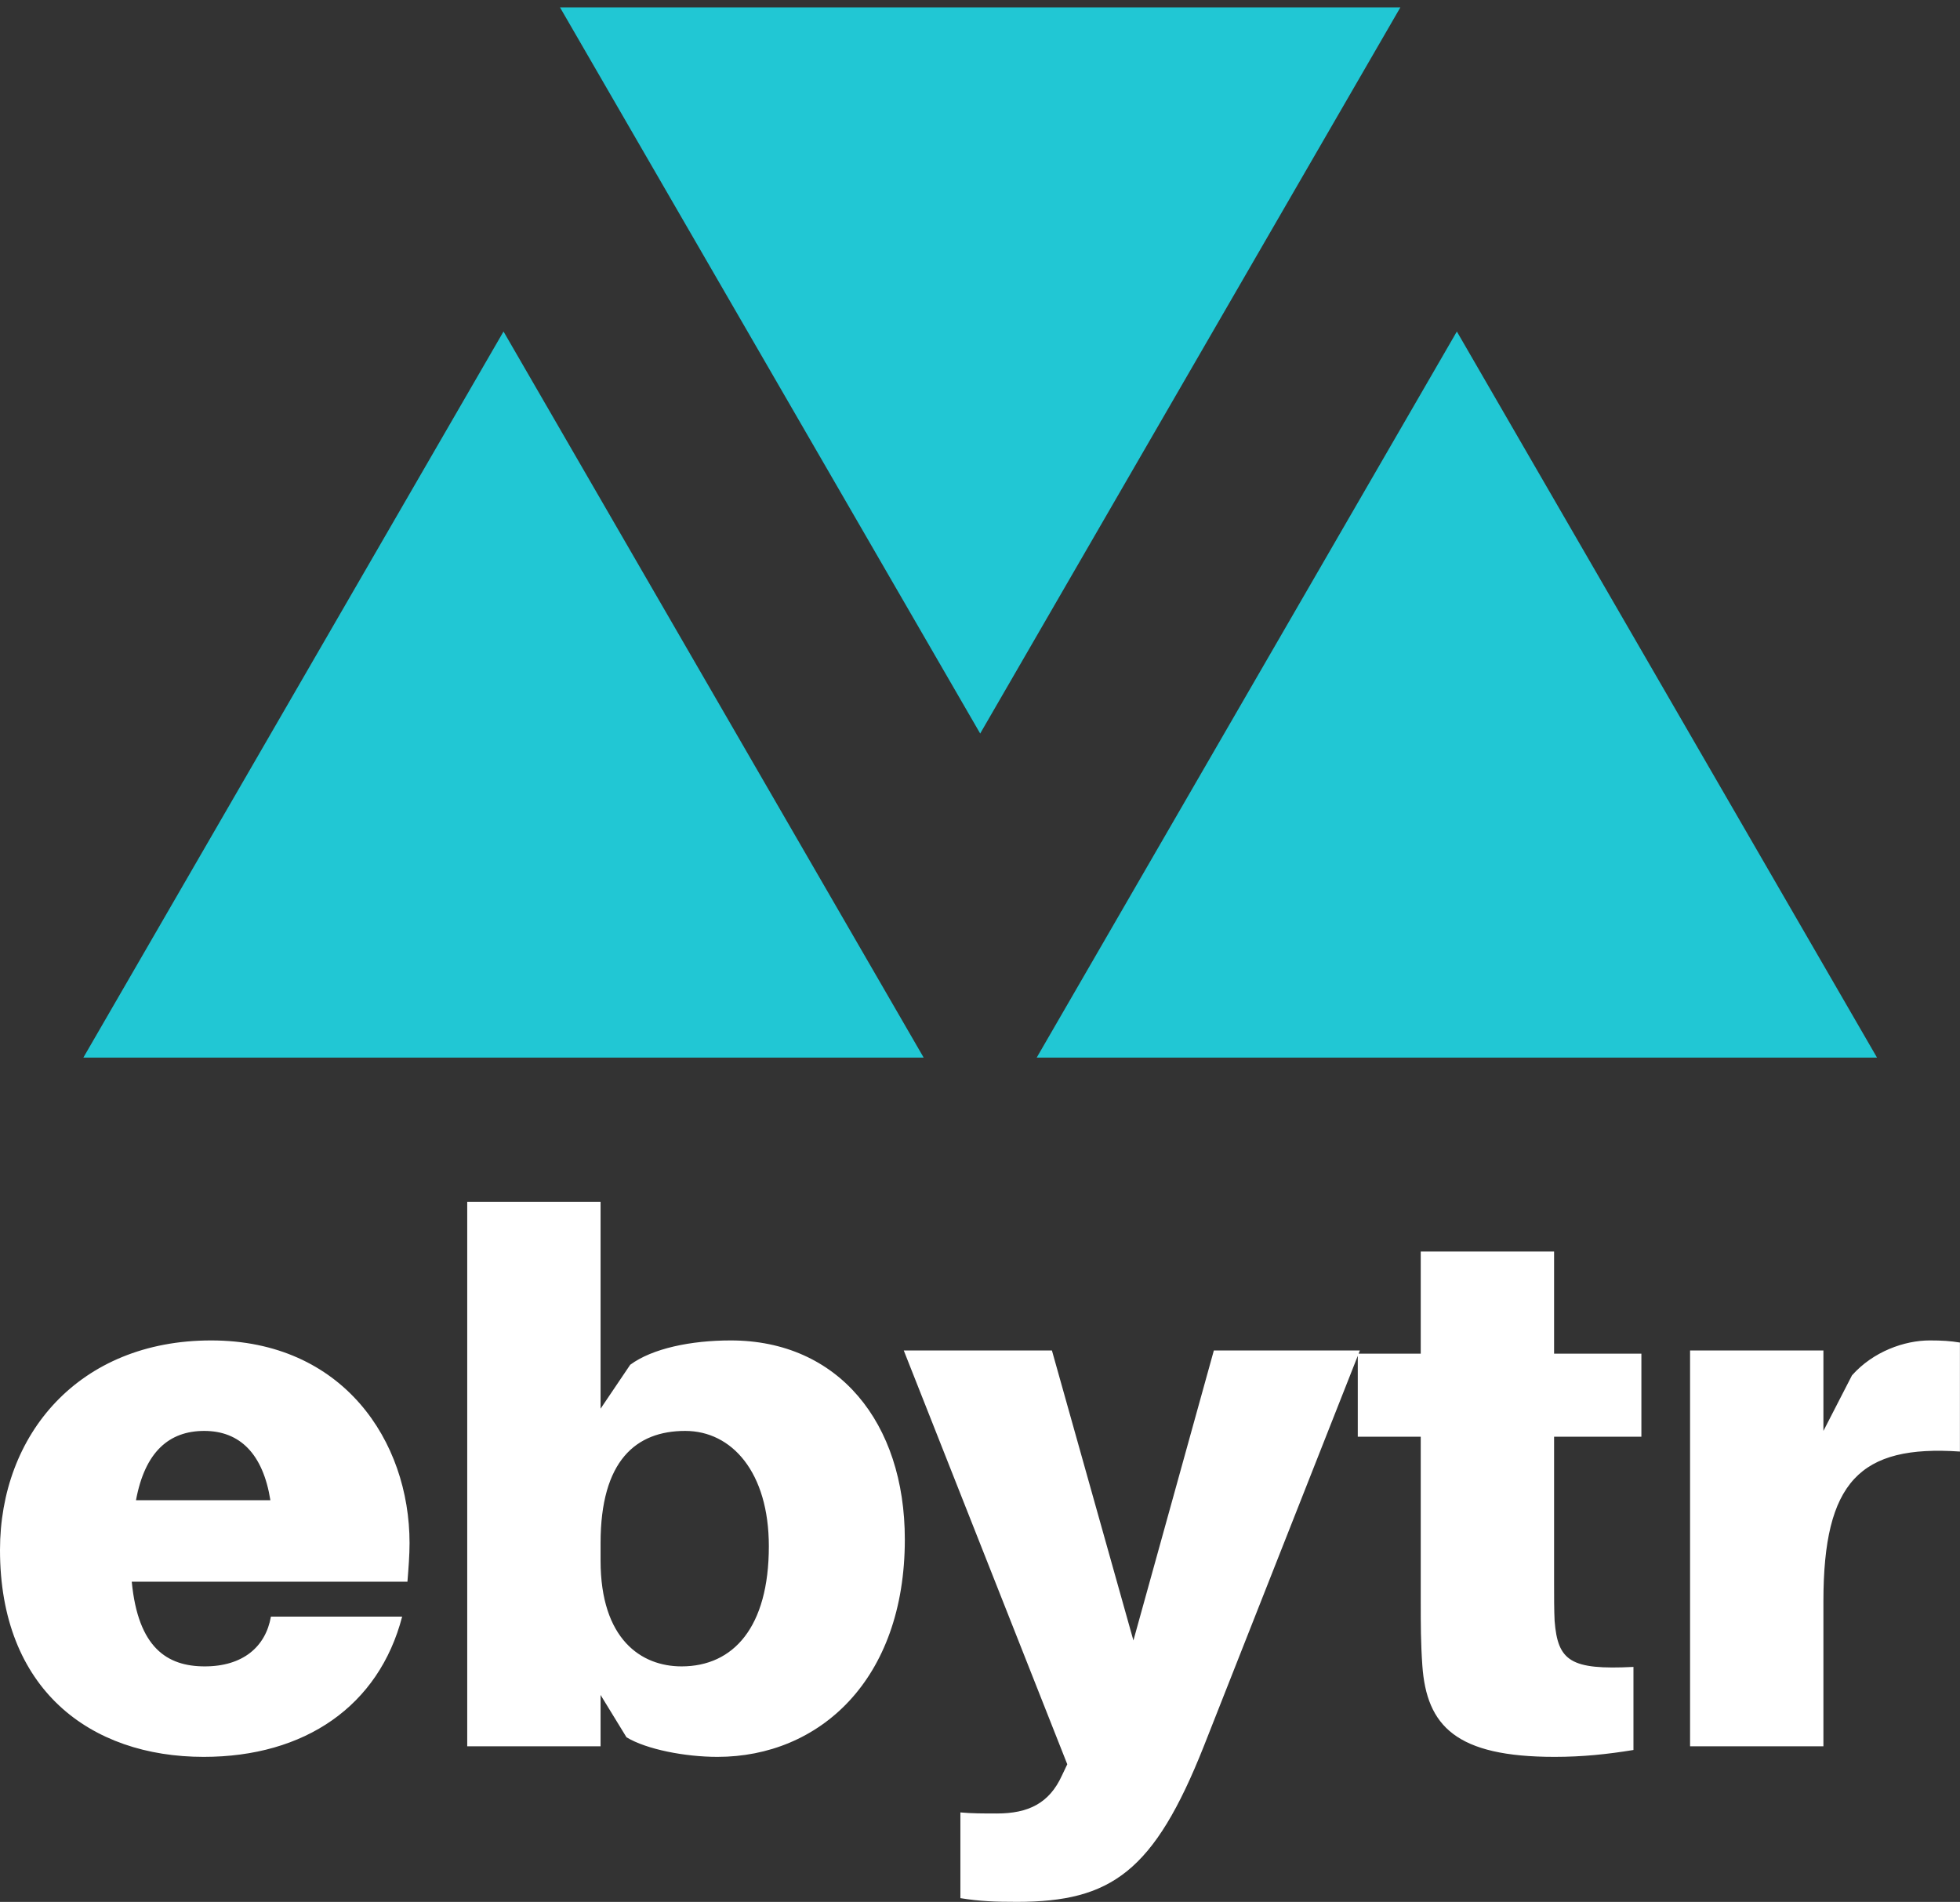 <svg data-v-423bf9ae="" xmlns="http://www.w3.org/2000/svg" viewBox="0 0 167.982 163" class="iconAbove"><rect x="0" y="0" width="167.982" height="163" fill="#333333" stroke="none"/><!----><!----><!----><g data-v-423bf9ae="" id="7f779483-1d08-4b8b-8e86-7210dd57f269" fill="#ffffff" transform="matrix(4.535,0,0,4.535,-1.542,88.079)"><path d="M8.08 9.74C8.08 7.81 6.82 5.91 4.33 5.91C1.83 5.91 0.34 7.69 0.34 9.87C0.34 12.50 2.04 13.78 4.19 13.78C6.10 13.78 7.50 12.82 7.94 11.13L5.46 11.13C5.36 11.70 4.93 12.07 4.21 12.07C3.50 12.07 2.95 11.72 2.83 10.47L8.04 10.47C8.06 10.22 8.08 9.97 8.08 9.74ZM4.20 7.62C4.87 7.62 5.31 8.05 5.45 8.93L2.91 8.93C3.08 8.01 3.54 7.62 4.20 7.62ZM14.15 5.91C13.40 5.91 12.67 6.06 12.25 6.37L11.69 7.20L11.69 3.29L9.17 3.29L9.17 13.58L11.69 13.58L11.69 12.61L12.18 13.41C12.56 13.64 13.29 13.78 13.90 13.78C15.82 13.78 17.44 12.33 17.44 9.67C17.44 7.46 16.18 5.91 14.15 5.91ZM13.22 12.07C12.46 12.07 11.69 11.56 11.69 10.07L11.69 9.74C11.69 8.18 12.36 7.62 13.29 7.62C14.17 7.62 14.87 8.40 14.87 9.80C14.87 11.33 14.20 12.07 13.22 12.07ZM26.04 6.10L23.28 6.10L21.76 11.58L20.22 6.10L17.42 6.10L20.51 13.92L20.41 14.13C20.17 14.66 19.77 14.85 19.18 14.85C18.93 14.85 18.70 14.85 18.49 14.83L18.49 16.45C18.86 16.51 19.15 16.52 19.56 16.52C21.34 16.52 22.15 15.95 23.09 13.58ZM29.71 7.73L31.36 7.73L31.36 6.16L29.71 6.16L29.71 4.23L27.19 4.23L27.19 6.16L26.00 6.16L26.00 7.73L27.19 7.73L27.19 10.85C27.19 11.27 27.19 11.62 27.22 12.05C27.30 13.20 27.86 13.78 29.72 13.78C30.25 13.78 30.72 13.73 31.21 13.65L31.21 12.08C30.02 12.14 29.78 11.97 29.72 11.21C29.71 11.02 29.71 10.74 29.71 10.49ZM36.81 5.91C36.33 5.91 35.74 6.12 35.34 6.57L34.80 7.62L34.80 6.10L32.28 6.10L32.28 13.58L34.80 13.58L34.80 10.84C34.80 8.58 35.49 7.88 37.38 8.01L37.38 5.95C37.20 5.92 37.04 5.91 36.81 5.91Z"></path></g><!----><g data-v-423bf9ae="" id="07cfaded-46ac-4228-a6f1-d3e7c44eb99a" transform="matrix(4.804,0,0,4.804,7.143,-31.225)" stroke="none" fill="#21C7D4"><path d="M16 19.586l7.496-12.954H8.504zM7.496 12.414L0 25.368h14.992zM24.504 12.414l-7.496 12.954H32z"></path></g><!----></svg>